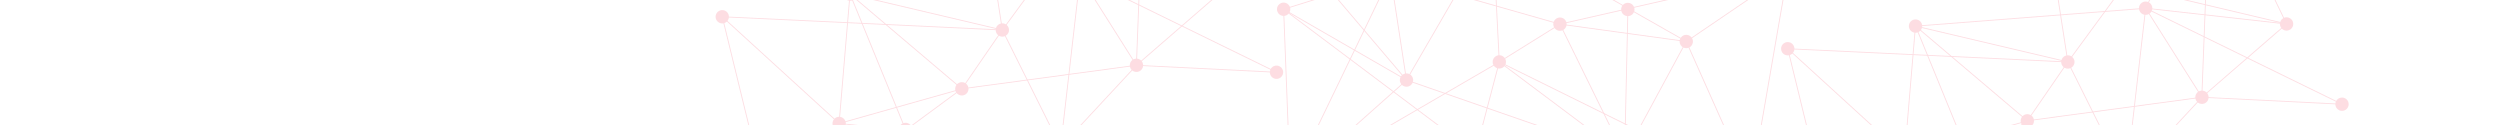 <?xml version="1.0" encoding="UTF-8"?>
<svg id="Layer_1" data-name="Layer 1" xmlns="http://www.w3.org/2000/svg" viewBox="0 0 1440 72">
  <defs>
    <style>
      .cls-1 {
        fill: #f88e9f;
      }

      .cls-1, .cls-2, .cls-3 {
        stroke-width: 0px;
      }

      .cls-4 {
        opacity: .3;
      }

      .cls-2 {
        fill: #fff;
      }

      .cls-3 {
        fill: #fff;
      }
    </style>
  </defs>
  <rect class="cls-3" y="-.62" width="1440" height="73.23"/>
  <rect class="cls-2" y="-.62" width="1440" height="73.23"/>
  <g id="qzEP72">
    <g class="cls-4">
      <circle class="cls-1" cx="1235.89" cy="4.72" r="3.84"/>
      <circle class="cls-1" cx="1029.74" cy="28.07" r="3.84"/>
      <circle class="cls-1" cx="1268.33" cy="56.03" r="3.84"/>
      <circle class="cls-1" cx="1349" cy="60.03" r="3.84"/>
      <circle class="cls-1" cx="1317.07" cy="13.8" r="3.84"/>
      <circle class="cls-1" cx="1103.35" cy="15.02" r="3.84"/>
      <circle class="cls-1" cx="1167.75" cy="69.59" r="3.84"/>
      <circle class="cls-1" cx="1191.08" cy="35.7" r="3.84"/>
      <rect class="cls-1" x="1308.41" y="17.65" width=".5" height="80.77" transform="translate(1185.93 1362.21) rotate(-87.16)"/>
      <rect class="cls-1" x="1214.41" y="79.27" width="64.16" height=".5" transform="translate(339.43 938.18) rotate(-47.08)"/>
      <rect class="cls-1" x="1167.29" y="62.56" width="101.49" height=".5" transform="translate(2.53 163.31) rotate(-7.68)"/>
      <rect class="cls-1" x="1180.8" y="53.62" width="98.94" height=".5" transform="translate(1036.41 1269.96) rotate(-83.45)"/>
      <rect class="cls-1" x="1204.52" y="-10.53" width="132.72" height=".5" transform="translate(1232.49 1260.06) rotate(-87.81)"/>
      <rect class="cls-1" x="1251.86" y=".02" width=".5" height="60.7" transform="translate(177.51 673.75) rotate(-32.3)"/>
      <rect class="cls-1" x="1158.84" y="52.39" width="41.15" height=".5" transform="translate(467.33 994.31) rotate(-55.46)"/>
      <rect class="cls-1" x="1146.96" y="-19.71" width=".5" height="90.14" transform="translate(859.31 1136.14) rotate(-76.74)"/>
      <rect class="cls-1" x="1095.69" y="79.31" width="73.44" height=".5" transform="translate(20.92 310.39) rotate(-15.75)"/>
      <rect class="cls-1" x="1110.16" y="-48.87" width=".5" height="161.51" transform="translate(1026.13 1139.55) rotate(-87.29)"/>
      <rect class="cls-1" x="1103.15" y="9.62" width="132.94" height=".5" transform="translate(2.75 90.61) rotate(-4.44)"/>
      <rect class="cls-1" x="1162.63" y="-20.7" width="139.26" height=".5" transform="translate(519.95 985.28) rotate(-53.74)"/>
      <rect class="cls-1" x="1046.3" y="109.21" width="134.54" height=".5" transform="translate(152.08 681.79) rotate(-36.38)"/>
      <rect class="cls-1" x="1063.16" y="13.22" width=".5" height="91.16" transform="translate(303.07 804.57) rotate(-47.61)"/>
      <rect class="cls-1" x="1062.82" y="52.02" width="74.77" height=".5" transform="translate(955.64 1144.19) rotate(-85.18)"/>
      <rect class="cls-1" x="1135.3" y=".09" width=".5" height="84.42" transform="translate(369.15 881.29) rotate(-49.72)"/>
      <rect class="cls-1" x="1207.61" y="31.75" width=".5" height="75.23" transform="translate(95.95 546.21) rotate(-26.5)"/>
      <rect class="cls-1" x="1292.19" y="-30.58" width=".5" height="125.9" transform="translate(695.6 1179.21) rotate(-63.94)"/>
      <rect class="cls-1" x="1044.32" y="26.28" width=".5" height="124.84" transform="translate(8.8 250.46) rotate(-13.73)"/>
      <rect class="cls-1" x="1119.21" y="11.84" width=".5" height="84.94" transform="translate(63.01 428.53) rotate(-22.28)"/>
      <rect class="cls-1" x="1260.45" y="34.66" width="64.49" height=".5" transform="translate(292.73 854.88) rotate(-40.9)"/>
      <rect class="cls-1" x="1249.68" y="-71.09" width=".5" height="138" transform="translate(964 1214.7) rotate(-76.68)"/>
      <rect class="cls-1" x="1209.88" y="-36.19" width="89.57" height=".5" transform="translate(761.5 1118.3) rotate(-65.22)"/>
      <rect class="cls-1" x="1186.68" y="-18.31" width=".5" height="54.32" transform="translate(12.62 181.7) rotate(-8.8)"/>
      <rect class="cls-1" x="1276.23" y="-31.58" width=".5" height="81.69" transform="translate(1125.32 1276.8) rotate(-83.61)"/>
      <rect class="cls-1" x="1295.01" y="-81.58" width=".5" height="100.38" transform="translate(142.41 559.89) rotate(-25.76)"/>
    </g>
  </g>
  <g class="cls-4">
    <circle class="cls-1" cx="521.59" cy="74.56" r="3.84"/>
    <circle class="cls-1" cx="416.02" cy="9.65" r="3.84"/>
    <circle class="cls-1" cx="654.6" cy="37.61" r="3.84"/>
    <circle class="cls-1" cx="735.27" cy="41.61" r="3.84"/>
    <circle class="cls-1" cx="489.62" cy="-3.4" r="3.84"/>
    <circle class="cls-1" cx="554.02" cy="51.17" r="3.84"/>
    <circle class="cls-1" cx="483.35" cy="71.11" r="3.84"/>
    <circle class="cls-1" cx="577.35" cy="17.28" r="3.84"/>
    <rect class="cls-1" x="694.68" y="-.77" width=".5" height="80.77" transform="translate(620.98 731.74) rotate(-87.16)"/>
    <rect class="cls-1" x="600.68" y="60.86" width="64.16" height=".5" transform="translate(157.12 482.87) rotate(-47.08)"/>
    <rect class="cls-1" x="553.57" y="44.14" width="101.49" height=".5" transform="translate(-.51 81.14) rotate(-7.68)"/>
    <rect class="cls-1" x="567.07" y="35.2" width="98.94" height=".5" transform="translate(510.99 643.93) rotate(-83.45)"/>
    <rect class="cls-1" x="590.8" y="-28.95" width="132.72" height=".5" transform="translate(660.67 629.08) rotate(-87.81)"/>
    <rect class="cls-1" x="638.13" y="-18.39" width=".5" height="60.7" transform="translate(92.39 342.96) rotate(-32.3)"/>
    <rect class="cls-1" x="545.11" y="33.97" width="41.15" height=".5" transform="translate(216.75 480.79) rotate(-55.46)"/>
    <rect class="cls-1" x="533.23" y="-38.13" width=".5" height="90.14" transform="translate(404.33 524.6) rotate(-76.74)"/>
    <rect class="cls-1" x="481.97" y="60.89" width="73.44" height=".5" transform="translate(2.88 143.1) rotate(-15.75)"/>
    <rect class="cls-1" x="496.43" y="-67.29" width=".5" height="161.51" transform="translate(459.78 508.96) rotate(-87.29)"/>
    <rect class="cls-1" x="548.9" y="-39.12" width="139.26" height=".5" transform="translate(284.05 482.88) rotate(-53.74)"/>
    <rect class="cls-1" x="546.88" y="13.71" width=".5" height="128.28" transform="translate(412.14 613.76) rotate(-83.96)"/>
    <rect class="cls-1" x="429.16" y="100.76" width="70.69" height=".5" transform="translate(131.52 440.27) rotate(-57.8)"/>
    <rect class="cls-1" x="432.58" y="90.79" width="134.54" height=".5" transform="translate(43.41 314.2) rotate(-36.38)"/>
    <rect class="cls-1" x="449.43" y="-5.2" width=".5" height="91.16" transform="translate(116.7 345.28) rotate(-47.61)"/>
    <rect class="cls-1" x="449.1" y="33.6" width="74.77" height=".5" transform="translate(411.85 515.77) rotate(-85.18)"/>
    <rect class="cls-1" x="521.57" y="-18.32" width=".5" height="84.42" transform="translate(166.25 406.55) rotate(-49.72)"/>
    <rect class="cls-1" x="593.88" y="13.33" width=".5" height="75.23" transform="translate(39.69 270.44) rotate(-26.5)"/>
    <rect class="cls-1" x="678.47" y="-48.99" width=".5" height="125.9" transform="translate(368.03 617.55) rotate(-63.94)"/>
    <rect class="cls-1" x="430.59" y="7.87" width=".5" height="124.84" transform="translate(-4.37 104.27) rotate(-13.73)"/>
    <rect class="cls-1" x="505.48" y="-6.58" width=".5" height="84.94" transform="translate(24.16 194.44) rotate(-22.28)"/>
    <rect class="cls-1" x="646.73" y="16.25" width="64.49" height=".5" transform="translate(154.95 448.57) rotate(-40.9)"/>
    <rect class="cls-1" x="572.96" y="-36.72" width=".5" height="54.32" transform="translate(8.21 87.58) rotate(-8.8)"/>
  </g>
  <g class="cls-4">
    <circle class="cls-1" cx="937.62" cy="5.45" r="3.84"/>
    <circle class="cls-1" cx="810.14" cy="46.12" r="3.84"/>
    <circle class="cls-1" cx="739.37" cy="5.33" r="3.84"/>
    <circle class="cls-1" cx="898.54" cy="13.91" r="3.84"/>
    <circle class="cls-1" cx="971.29" cy="23.9" r="3.84"/>
    <circle class="cls-1" cx="863.61" cy="35.65" r="3.84"/>
    <rect class="cls-1" x="849.48" y="-50.73" width=".5" height="101.49" transform="translate(617.05 817.27) rotate(-74.11)"/>
    <rect class="cls-1" x="785.48" y="3.07" width="98.94" height=".5" transform="translate(413.1 723.87) rotate(-59.88)"/>
    <rect class="cls-1" x="705.71" y="45.63" width="132.72" height=".5" transform="translate(395.16 721.26) rotate(-64.24)"/>
    <rect class="cls-1" x="805.29" y="-14.23" width=".5" height="60.7" transform="translate(6.88 122.45) rotate(-8.73)"/>
    <rect class="cls-1" x="860.5" y="24.53" width="41.15" height=".5" transform="translate(119.89 469.2) rotate(-31.89)"/>
    <rect class="cls-1" x="899.43" y="17.6" width=".5" height="90.14" transform="translate(310.17 745.18) rotate(-53.17)"/>
    <rect class="cls-1" x="934.67" y="-17.81" width=".5" height="73.44" transform="translate(789 942.56) rotate(-82.18)"/>
    <rect class="cls-1" x="935.77" y="-9.36" width=".5" height="161.51" transform="translate(457.62 879.09) rotate(-63.72)"/>
    <rect class="cls-1" x="872.69" y="1.43" width=".5" height="132.94" transform="translate(522.75 870.4) rotate(-70.87)"/>
    <rect class="cls-1" x="733.78" y="70.39" width="139.26" height=".5" transform="translate(73.34 413.36) rotate(-30.17)"/>
    <rect class="cls-1" x="915.28" y="-71.93" width=".5" height="128.28" transform="translate(469.96 792.04) rotate(-60.39)"/>
    <rect class="cls-1" x="965.17" y="3.77" width="70.69" height=".5" transform="translate(171.07 563.55) rotate(-34.23)"/>
    <rect class="cls-1" x="896.87" y="-1.23" width="134.54" height=".5" transform="translate(24.21 213.71) rotate(-12.81)"/>
    <rect class="cls-1" x="989.61" y="19.95" width=".5" height="91.16" transform="translate(59.17 408.94) rotate(-24.04)"/>
    <rect class="cls-1" x="916.14" y="56.54" width="74.77" height=".5" transform="translate(450.16 868.62) rotate(-61.61)"/>
    <rect class="cls-1" x="916.89" y="9.59" width=".5" height="84.42" transform="translate(71.07 409.55) rotate(-26.15)"/>
    <rect class="cls-1" x="861.43" y="-39.53" width=".5" height="75.23" transform="translate(1.22 44.03) rotate(-2.93)"/>
    <rect class="cls-1" x="769.12" y="-64.79" width=".5" height="125.9" transform="translate(184.41 497.92) rotate(-40.37)"/>
    <rect class="cls-1" x="956.67" y="45.39" width="124.84" height=".5" transform="translate(799.96 1041.94) rotate(-80.16)"/>
    <rect class="cls-1" x="894.22" y="46.97" width="84.94" height=".5" transform="translate(868.44 982.62) rotate(-88.71)"/>
    <rect class="cls-1" x="737.9" y="-4.52" width="64.49" height=".5" transform="translate(36.23 229.2) rotate(-17.33)"/>
    <rect class="cls-1" x="794.3" y="-22.25" width=".5" height="138" transform="translate(280.21 654.17) rotate(-53.11)"/>
    <rect class="cls-1" x="731.9" y="75.63" width="89.57" height=".5" transform="translate(145.94 535.39) rotate(-41.65)"/>
    <rect class="cls-1" x="829.51" y="61.66" width="54.32" height=".5" transform="translate(578.42 874.49) rotate(-75.23)"/>
    <rect class="cls-1" x="774.5" y="-15.12" width=".5" height="81.69" transform="translate(365.62 684.15) rotate(-60.05)"/>
    <rect class="cls-1" x="741.04" y="5.3" width=".5" height="100.38" transform="translate(-1.58 28.43) rotate(-2.19)"/>
  </g>
</svg>